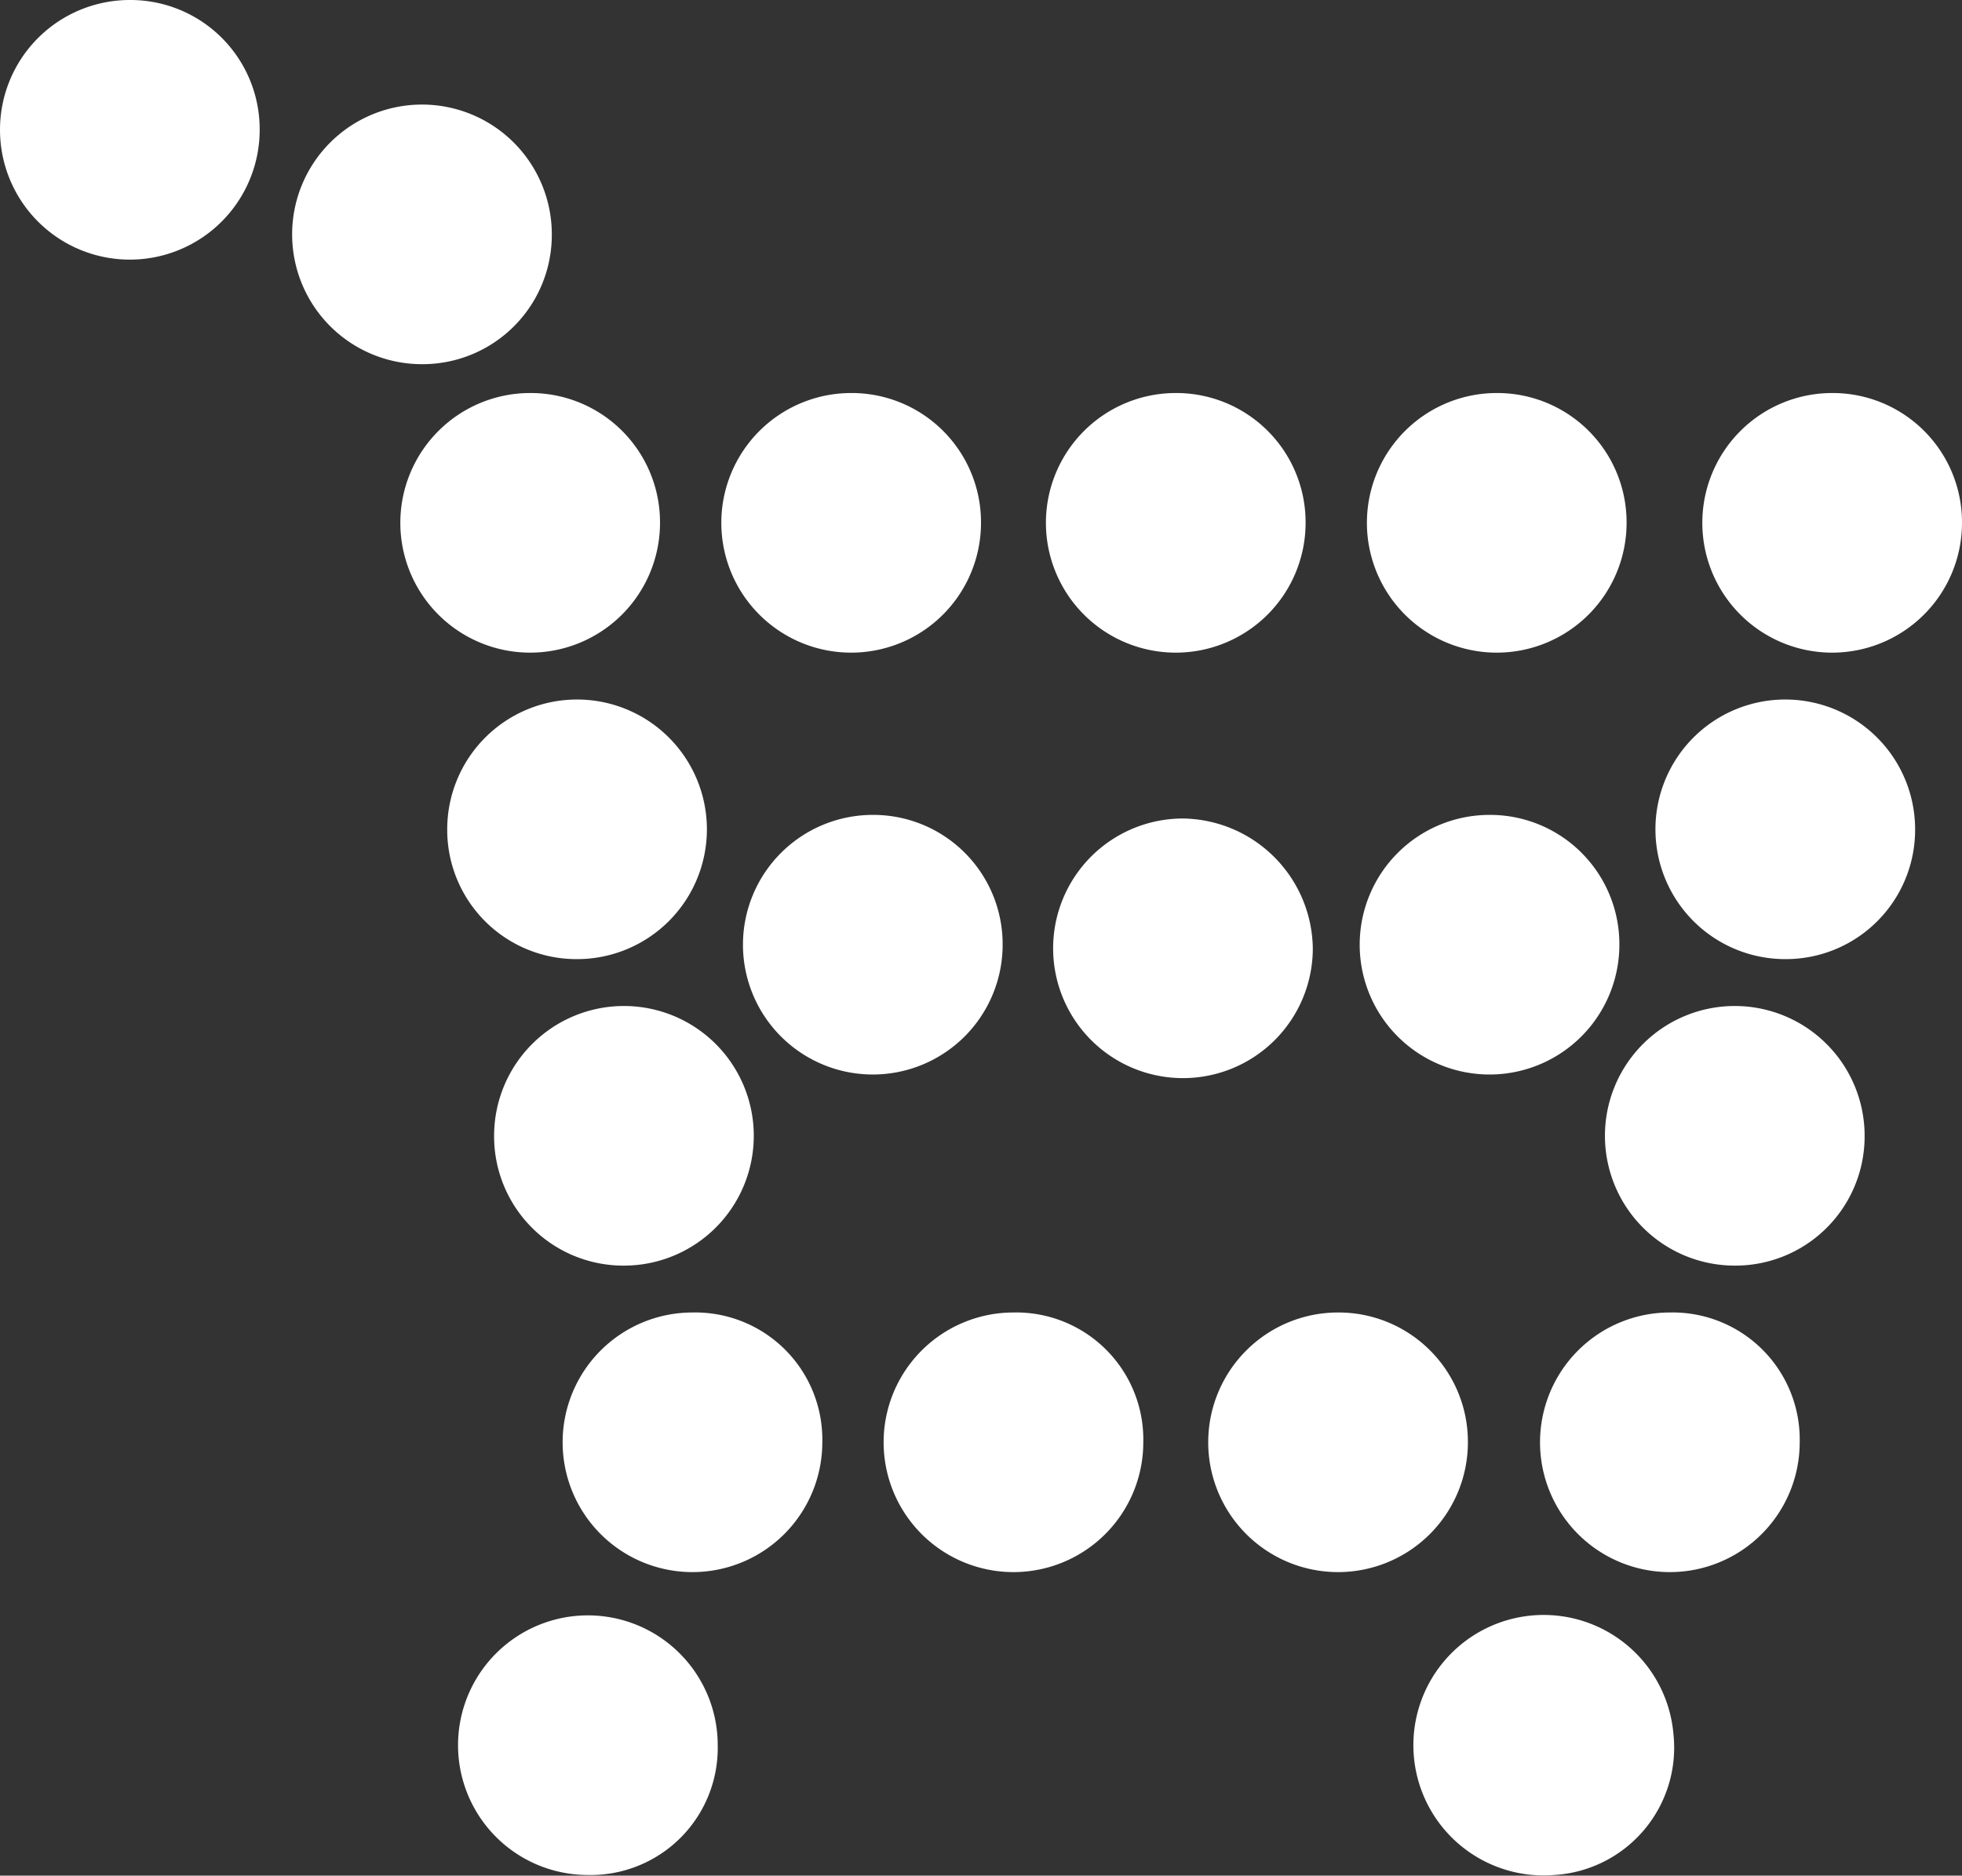 <svg xmlns="http://www.w3.org/2000/svg" viewBox="0 0 54.4 52.018">
  <rect x="0" y="0" width="54.4" height="52.018" fill="#333333" stroke="none"/>
  <defs>
    <style>
      .cls-1 {
        fill: #fff;
        fill-rule: evenodd;
      }
    </style>
  </defs>
  <g id="lw_cart" transform="translate(-159 -86)">
    <g id="Group_2" data-name="Group 2" transform="translate(156.2 82)">
      <path id="Path_26" data-name="Path 26" class="cls-1" d="M52.7,44a3.6,3.6,0,1,1-3.6-3.6A3.524,3.524,0,0,1,52.7,44Z"/>
      <path id="Path_27" data-name="Path 27" class="cls-1" d="M43.5,44a3.6,3.6,0,1,1-3.6-3.6A3.585,3.585,0,0,1,43.5,44Z"/>
      <path id="Path_28" data-name="Path 28" class="cls-1" d="M34.5,44a3.6,3.6,0,1,1-3.6-3.6A3.524,3.524,0,0,1,34.5,44Z"/>
      <path id="Path_29" data-name="Path 29" class="cls-1" d="M25.6,44A3.6,3.6,0,1,1,22,40.4,3.524,3.524,0,0,1,25.6,44Z"/>
    </g>
    <g id="Group_3" data-name="Group 3" transform="translate(156.2 82)">
      <path id="Path_30" data-name="Path 30" class="cls-1" d="M47.9,18.5a3.6,3.6,0,1,1-3.6-3.6A3.585,3.585,0,0,1,47.9,18.5Z"/>
      <path id="Path_31" data-name="Path 31" class="cls-1" d="M39,18.5a3.6,3.6,0,1,1-3.6-3.6A3.585,3.585,0,0,1,39,18.5Z"/>
      <path id="Path_32" data-name="Path 32" class="cls-1" d="M30,18.5a3.6,3.6,0,1,1-3.6-3.6A3.585,3.585,0,0,1,30,18.5Z"/>
      <path id="Path_33" data-name="Path 33" class="cls-1" d="M21.1,18.5a3.6,3.6,0,1,1-3.6-3.6A3.585,3.585,0,0,1,21.1,18.5Z"/>
      <path id="Path_34" data-name="Path 34" class="cls-1" d="M57.2,18.5a3.6,3.6,0,1,1-3.6-3.6A3.585,3.585,0,0,1,57.2,18.5Z"/>
    </g>
    <path id="Path_35" data-name="Path 35" class="cls-1" d="M19.1,56a3.6,3.6,0,1,1,3.6-3.6A3.524,3.524,0,0,1,19.1,56Z" transform="translate(156.2 82)"/>
    <path id="Path_36" data-name="Path 36" class="cls-1" d="M10,7.6A3.6,3.6,0,1,1,6.4,4,3.585,3.585,0,0,1,10,7.6Z" transform="translate(156.2 82)"/>
    <path id="Path_37" data-name="Path 37" class="cls-1" d="M14.5,14.1a3.6,3.6,0,1,1,3.6-3.6A3.585,3.585,0,0,1,14.5,14.1Z" transform="translate(156.2 82)"/>
    <path id="Path_38" data-name="Path 38" class="cls-1" d="M45.9,56a3.612,3.612,0,1,1,3.3-3.9A3.538,3.538,0,0,1,45.9,56Z" transform="translate(156.2 82)"/>
    <g id="Group_4" data-name="Group 4" transform="translate(156.2 82)">
      <path id="Path_39" data-name="Path 39" class="cls-1" d="M50.9,39.1a3.6,3.6,0,1,1,3.6-3.6A3.585,3.585,0,0,1,50.9,39.1Z"/>
      <path id="Path_40" data-name="Path 40" class="cls-1" d="M52.3,30.6A3.6,3.6,0,1,1,55.9,27,3.585,3.585,0,0,1,52.3,30.6Z"/>
    </g>
    <g id="Group_5" data-name="Group 5" transform="translate(156.2 82)">
      <path id="Path_41" data-name="Path 41" class="cls-1" d="M20.1,39.1a3.6,3.6,0,1,0-3.6-3.6A3.585,3.585,0,0,0,20.1,39.1Z"/>
      <path id="Path_42" data-name="Path 42" class="cls-1" d="M18.8,30.6A3.6,3.6,0,1,0,15.2,27,3.585,3.585,0,0,0,18.8,30.6Z"/>
    </g>
    <g id="Group_6" data-name="Group 6" transform="translate(156.2 82)">
      <path id="Path_43" data-name="Path 43" class="cls-1" d="M47.7,30.2a3.6,3.6,0,1,1-3.6-3.6A3.585,3.585,0,0,1,47.7,30.2Z"/>
      <path id="Path_44" data-name="Path 44" class="cls-1" d="M39.2,30.3a3.6,3.6,0,1,1-3.6-3.6A3.65,3.65,0,0,1,39.2,30.3Z"/>
      <path id="Path_45" data-name="Path 45" class="cls-1" d="M30.6,30.2A3.6,3.6,0,1,1,27,26.6,3.585,3.585,0,0,1,30.6,30.2Z"/>
    </g>
  </g>
</svg>
